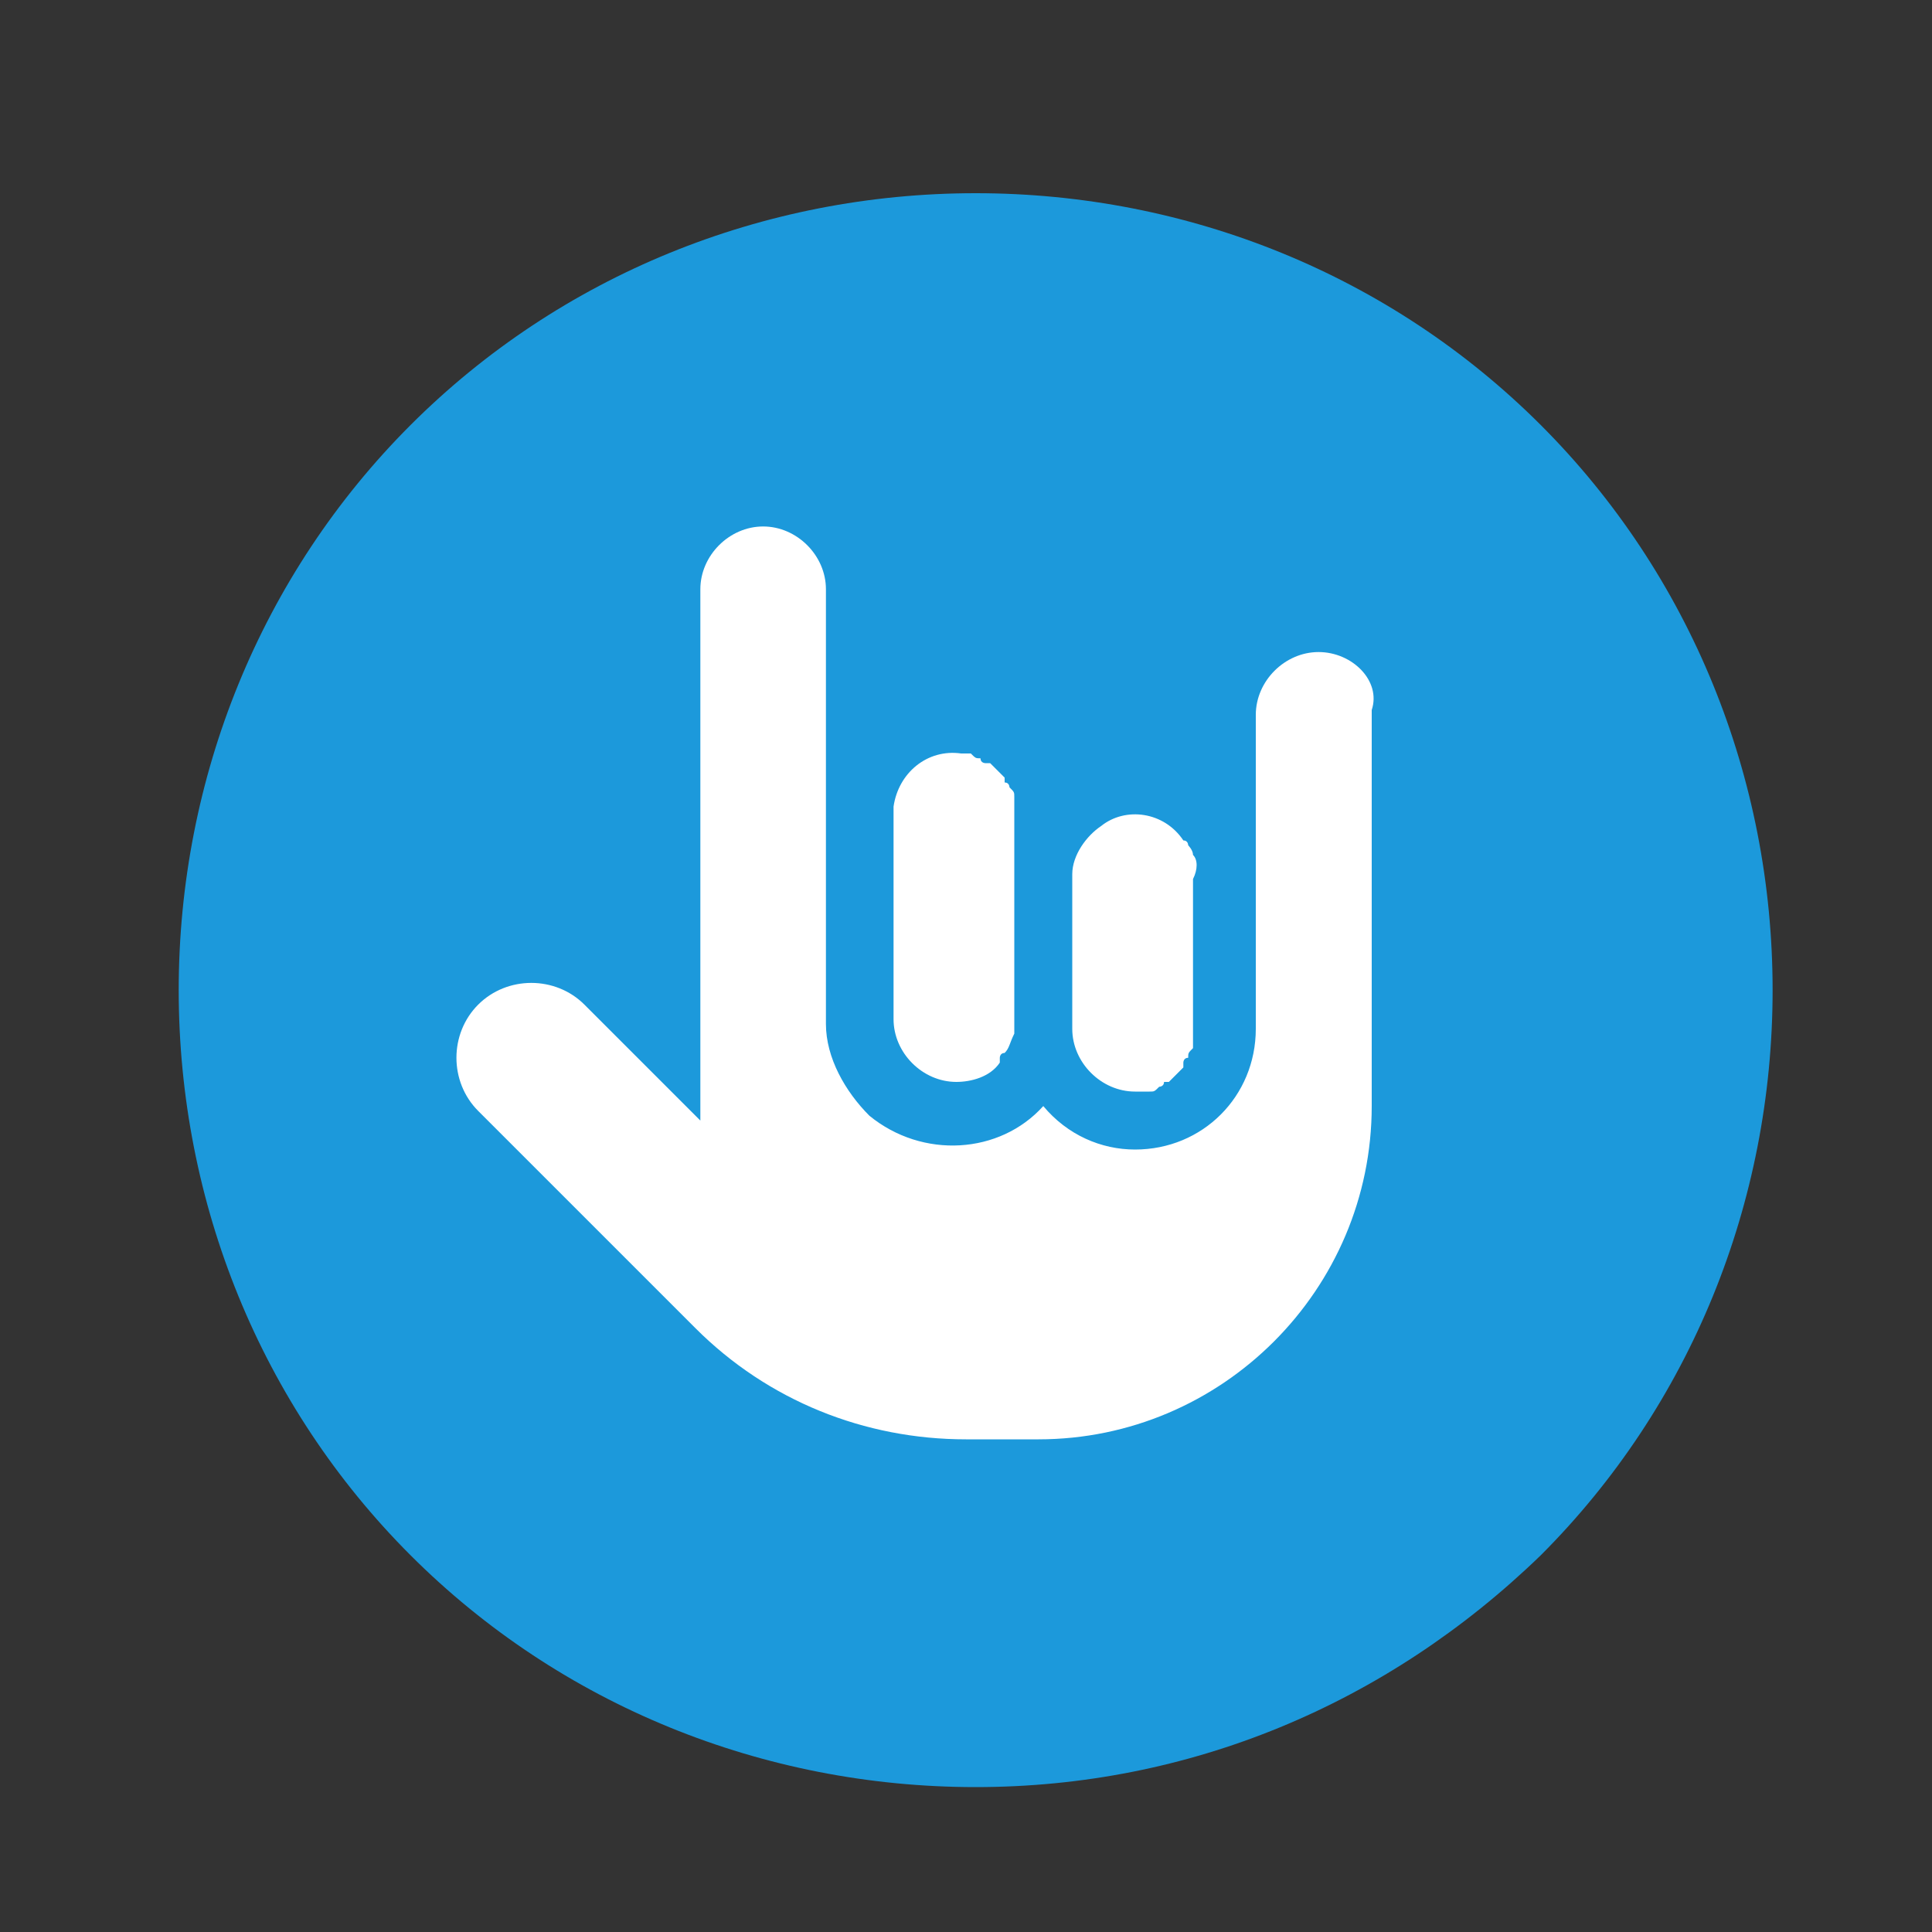 <?xml version="1.0" encoding="utf-8"?>
<!-- Generator: Adobe Illustrator 26.3.1, SVG Export Plug-In . SVG Version: 6.00 Build 0)  -->
<svg version="1.1" id="Layer_1" xmlns="http://www.w3.org/2000/svg" xmlns:xlink="http://www.w3.org/1999/xlink" x="0px" y="0px"
	 viewBox="0 0 40 40" style="enable-background:new 0 0 40 40;" xml:space="preserve">
<rect x="0" y="0" width="40" height="40" fill="#333333" stroke="none"/>
<style type="text/css">
	.st0{fill:#1C99DB;}
	.st1{fill:#FFFFFF;}
</style>
<path class="st0" d="M20.2,37c-4.4,0-8.6-1.7-11.7-4.8s-4.8-7.3-4.8-11.7s1.7-8.6,4.8-11.7S15.8,4,20.2,4s8.6,1.7,11.7,4.8
	c3.1,3.1,4.8,7.3,4.8,11.7s-1.7,8.6-4.8,11.7C28.7,35.3,24.6,37,20.2,37z"/>
<g>
	<path id="패스_1039" class="st1" d="M27.3,13.5c-0.7,0-1.3,0.6-1.3,1.3v4.8c0,0,0,0.1,0,0.1v1.6c0,1.4-1.1,2.5-2.5,2.5
		c-0.7,0-1.4-0.3-1.9-0.9c-0.9,1-2.5,1.1-3.6,0.2c-0.5-0.5-0.9-1.2-0.9-1.9v-1.6c0,0,0-0.1,0-0.1v-7.3c0-0.7-0.6-1.3-1.3-1.3
		c-0.7,0-1.3,0.6-1.3,1.3v11l-2.4-2.4c-0.6-0.6-1.6-0.6-2.2,0c-0.6,0.6-0.6,1.6,0,2.2l4.5,4.5c1.5,1.5,3.5,2.3,5.6,2.3h1.5
		c3.8,0,6.9-3.1,6.9-6.9v-8.2C28.6,14.1,28,13.5,27.3,13.5"/>
	<path id="패스_1045" class="st1" d="M21,21.2v-3.2c0,0,0-0.1,0-0.1v-1.1c0,0,0-0.1,0-0.1c0,0,0-0.1,0-0.1c0,0,0-0.1,0-0.1
		c0-0.1,0-0.1-0.1-0.2c0,0,0-0.1-0.1-0.1l0-0.1c-0.1-0.1-0.2-0.2-0.3-0.3l-0.1,0c0,0-0.1,0-0.1-0.1c-0.1,0-0.1,0-0.2-0.1
		c0,0-0.1,0-0.1,0c0,0-0.1,0-0.1,0c-0.7-0.1-1.3,0.4-1.4,1.1c0,0,0,0.1,0,0.1v4.3c0,0.7,0.6,1.3,1.3,1.3c0.3,0,0.7-0.1,0.9-0.4
		l0-0.1c0,0,0-0.1,0.1-0.1l0,0c0.1-0.1,0.1-0.2,0.2-0.4c0,0,0-0.1,0-0.1C21,21.4,21,21.4,21,21.2C21,21.3,21,21.3,21,21.2"/>
	<path id="패스_1046" class="st1" d="M24.7,17.7c0-0.1-0.1-0.2-0.1-0.2c0,0,0-0.1-0.1-0.1c-0.4-0.6-1.2-0.7-1.7-0.3
		c-0.3,0.2-0.6,0.6-0.6,1v3.2c0,0.7,0.6,1.3,1.3,1.3c0,0,0,0,0,0c0,0,0.1,0,0.1,0c0,0,0.1,0,0.1,0c0,0,0.1,0,0.1,0
		c0.1,0,0.1,0,0.2-0.1c0,0,0.1,0,0.1-0.1l0.1,0c0.1-0.1,0.2-0.2,0.3-0.3l0-0.1c0,0,0-0.1,0.1-0.1c0-0.1,0-0.1,0.1-0.2
		c0,0,0-0.1,0-0.1c0,0,0-0.1,0-0.1c0,0,0-0.1,0-0.1v-3.2C24.8,18,24.8,17.8,24.7,17.7"/>
</g>
</svg>
